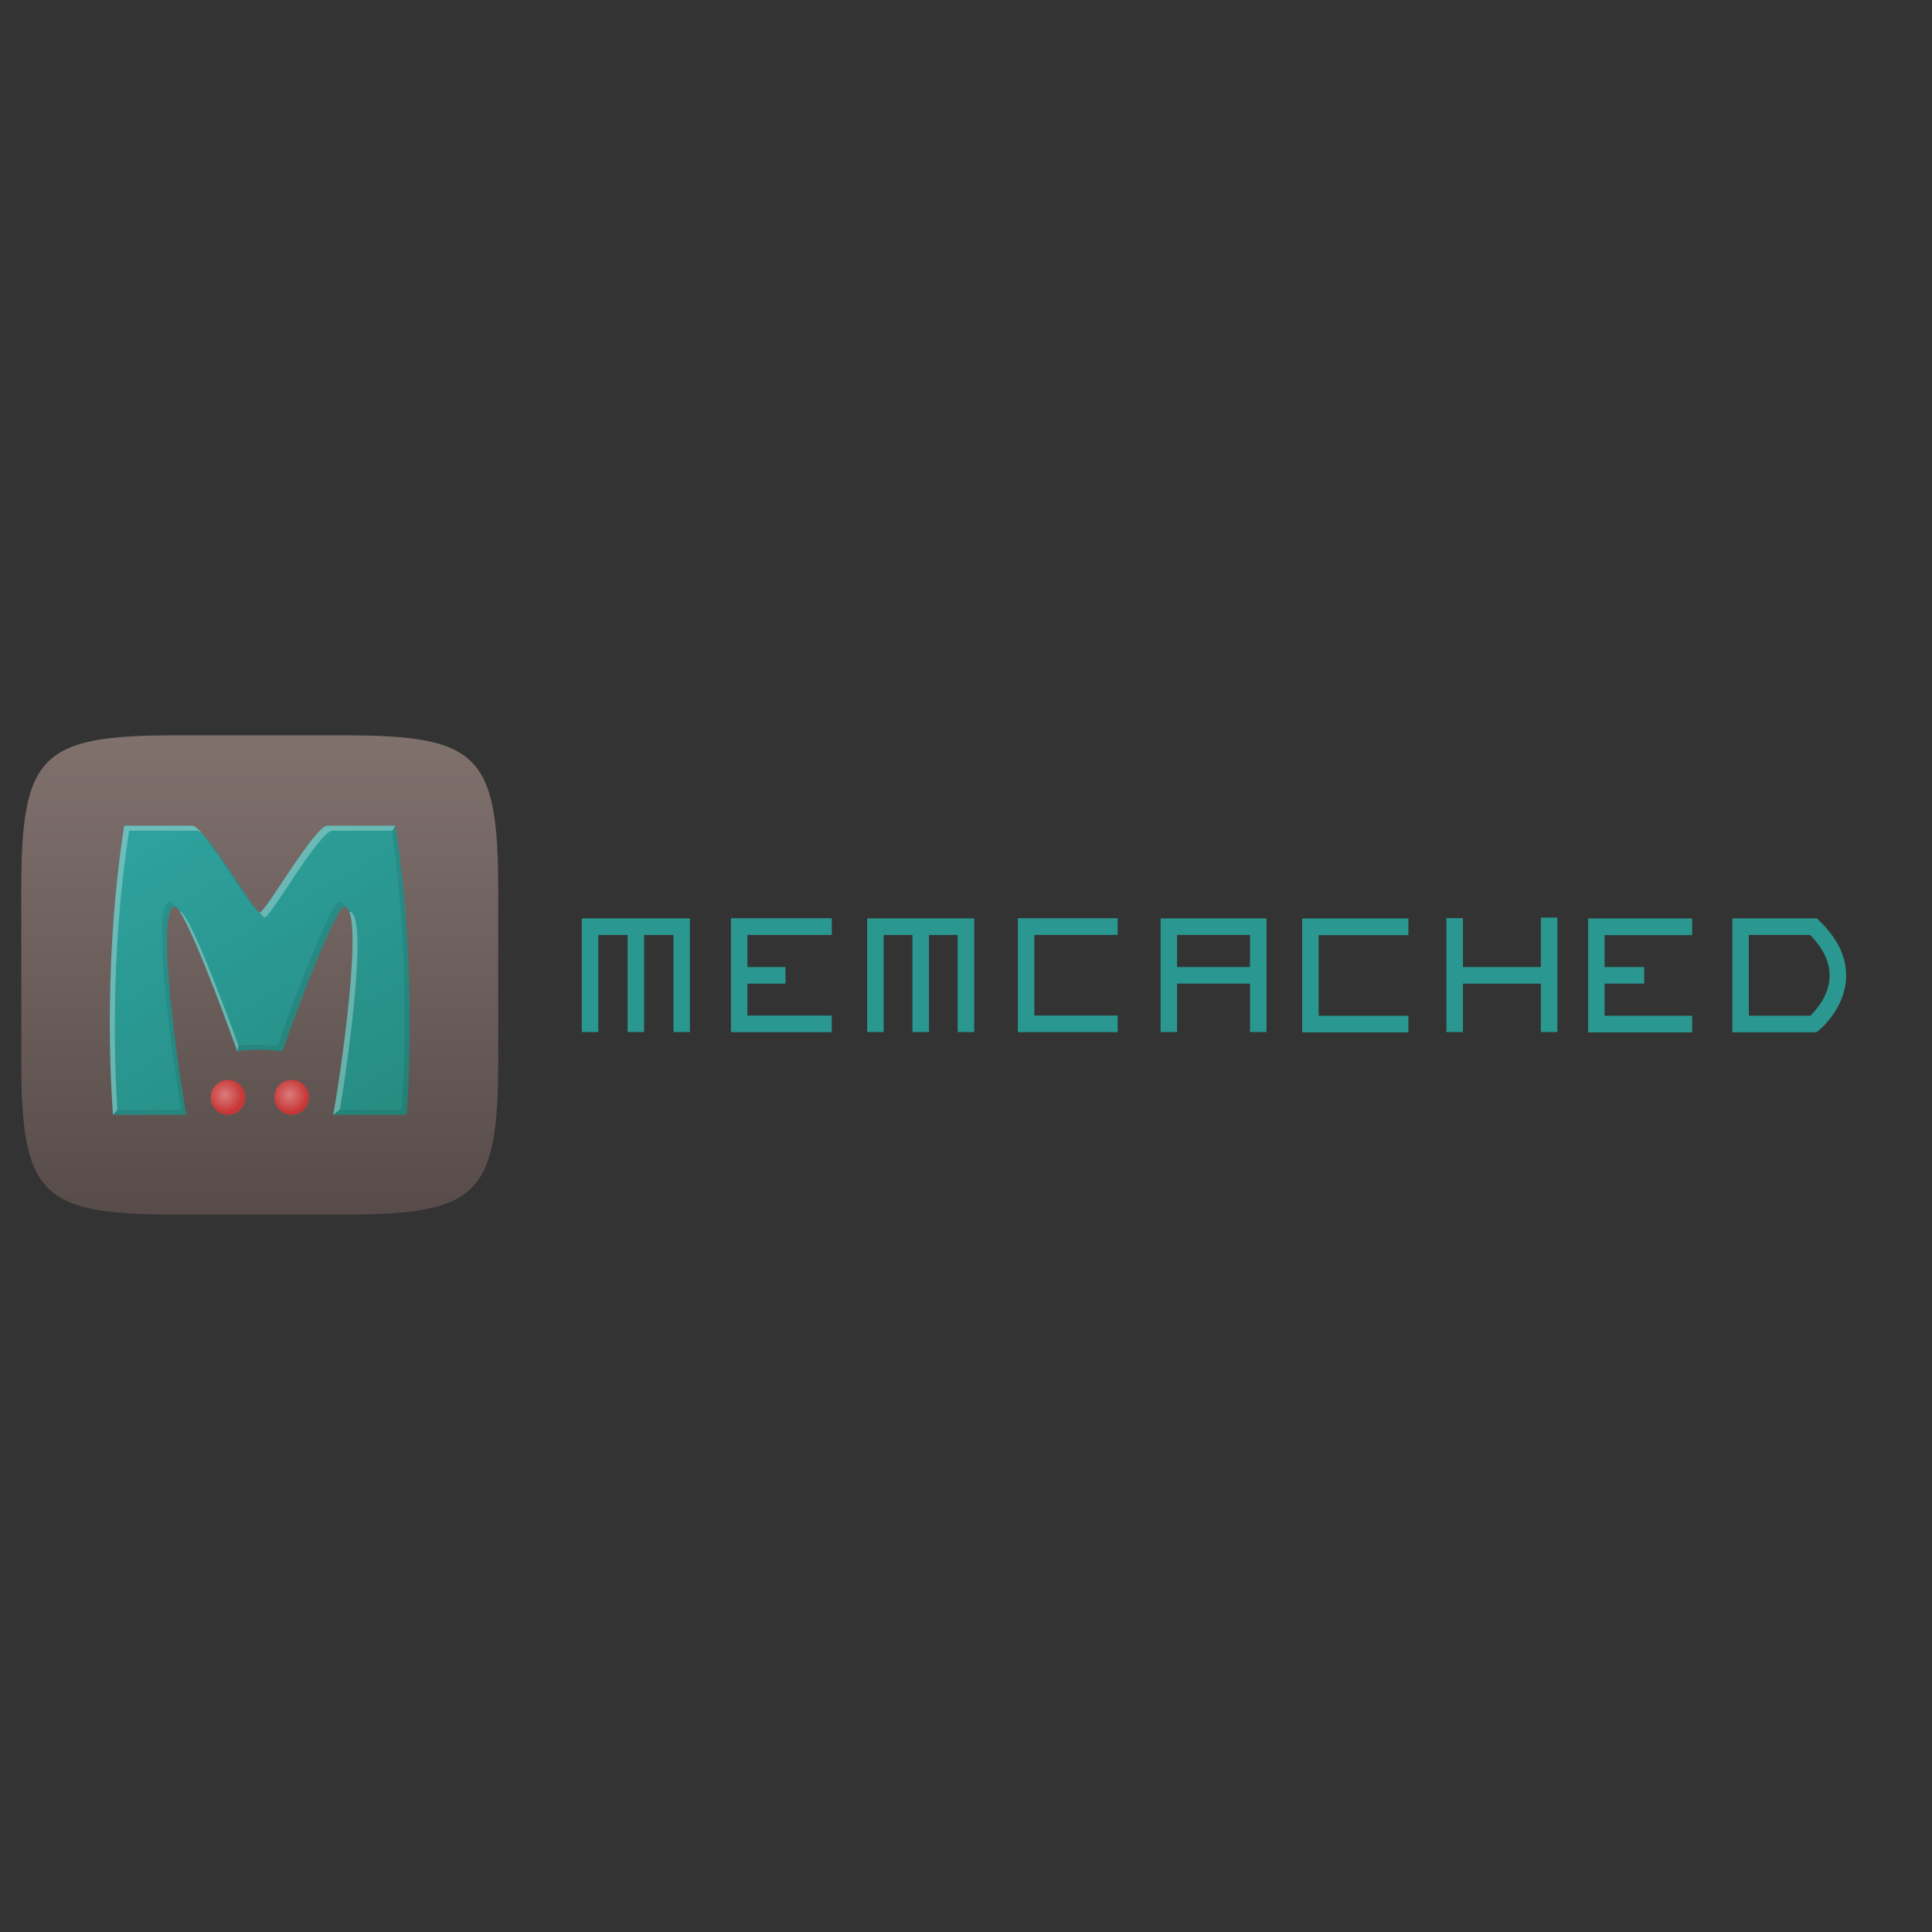 <svg xmlns="http://www.w3.org/2000/svg" width="144" height="144" fill="none" xmlns:v="https://vecta.io/nano"><rect width="100%" height="100%" fill="#333333" stroke="none"/><path d="M1.584 78.942v-12.55c0-10.137 1.44-11.585 11.518-11.585h12.515c10.078 0 11.517 1.448 11.517 11.585v12.55c0 10.137-1.44 11.585-11.518 11.585H13.102c-10.078 0-11.518-1.448-11.518-11.585z" fill="url(#A)"/><path d="M9.259 61.543c-1.747 11.128-.833 21.545-.833 21.545h5.462c-.52-2.778-2.384-15.469-.833-15.511.831.133 4.629 10.767 4.629 10.767s.836-.105 1.678-.105 1.678.105 1.678.105 3.798-10.635 4.629-10.767c1.552.042-.313 12.733-.832 15.511h5.462s.914-10.418-.834-21.546h-5.057c-.963.011-4.625 6.465-5.046 6.465s-4.083-6.453-5.046-6.464H9.259z" fill="url(#B)"/><path d="M18.285 81.789c0 .717-.579 1.298-1.293 1.298s-1.292-.582-1.292-1.298.579-1.299 1.292-1.299 1.293.582 1.293 1.299z" fill="url(#C)"/><path d="M23.025 81.789c0 .717-.579 1.298-1.292 1.298s-1.292-.582-1.292-1.298.578-1.299 1.292-1.299 1.292.582 1.292 1.299h0z" fill="url(#D)"/><path opacity=".1" d="M29.207 61.91c.788 5.361.973 10.506.959 14.339-.015 3.92-.238 6.467-.238 6.467h-4.599l-.494.372h5.463s.914-10.418-.833-21.546l-.257.368zm-14.474-.135c1.435 1.604 3.918 5.86 4.258 5.86-.91-1.169-3.144-4.899-4.258-5.86zm-2.048 5.43c-1.551.042.314 12.733.833 15.511H8.75l-.324.372h5.462c-.517-2.764-2.365-15.342-.857-15.511-.14-.212-.262-.359-.347-.372h0zm12.614 0c-.831.133-4.629 10.767-4.629 10.767s-.836-.105-1.678-.105a13.2 13.2 0 0 0-1.216.058l-.09.419s.836-.105 1.678-.105a15.47 15.47 0 0 1 1.678.105s3.769-10.565 4.618-10.767c-.091-.233-.204-.368-.359-.372H25.3z" fill="#1c1c1c"/><path opacity=".3" d="M9.26 61.543c-1.748 11.127-.834 21.545-.834 21.545l.322-.363c-.165-2.458-.604-11.346.882-20.81h5.057c.107.001.25.089.417.232-.331-.37-.606-.602-.787-.605l-5.056.001zm15.148 0c-.963.011-4.625 6.465-5.046 6.465.172.221.311.373.37.373.421 0 4.083-6.454 5.046-6.465h4.463l.224-.372h-5.057zm-11.005 6.407c1.229 1.854 4.282 10.395 4.282 10.395l.089-.417c-.754-2.077-3.626-9.863-4.348-9.978-.008 0-.016-.001-.023 0zm12.637 0c.824 2.112-.736 12.64-1.204 15.138l.496-.388c.633-3.728 2.155-14.711.708-14.75h-.001z" fill="#fff"/><g fill="#2a9790"><path d="M44.596 76.923h-1.229v-8.471h8.055v8.471h-1.228v-7.236h-5.597l-.001 7.236z"/><path d="M46.779 69.068h1.231v7.854h-1.231v-7.854zm15.218.618h-6.29v6.009h6.29v1.237h-7.518v-8.491h7.518v1.246z"/><path d="M55.091 72.078h3.454v1.237h-3.454v-1.237zm10.774 4.845h-1.23v-8.471h7.976v8.471h-1.231v-7.236h-5.516v7.236z"/><path d="M68.009 69.068h1.231v7.854h-1.231v-7.854zm15.297.618h-6.212v6.009h6.211v1.237h-7.438v-8.491h7.438l.001 1.246zm4.423 7.236h-1.228v-8.471h7.897v8.471h-1.231v-7.236H87.73v7.236z"/><path d="M87.513 72.078h6.267v1.237h-6.267v-1.237zm17.459-2.379h-6.687v6.009h6.687v1.237h-7.916v-8.491h7.916V69.7zm2.837-1.269h1.231v8.493h-1.231V68.43zm7.037-.04h1.231v8.533h-1.231V68.39z"/><path d="M108.426 72.078h6.548v1.237h-6.548v-1.237zm17.698-2.378h-6.528v6.009h6.528v1.237h-7.758v-8.491h7.758V69.7z"/><path d="M118.98 72.078h3.57v1.237h-3.57v-1.237zm16.408 4.865h-6.267v-8.491h6.3l.178.171c1.393 1.346 2.065 2.783 2 4.275-.1 2.311-1.964 3.846-2.044 3.908l-.167.136zm-5.039-1.237h4.585c.374-.369 1.376-1.457 1.433-2.873.043-1.058-.447-2.128-1.453-3.147h-4.567l.002 6.02z"/></g><defs><linearGradient id="A" x1="19.359" y1="90.526" x2="19.359" y2="54.807" gradientUnits="userSpaceOnUse"><stop stop-color="#574c4a"/><stop offset="1" stop-color="#80716d"/></linearGradient><linearGradient id="B" x1="28.01" y1="82.742" x2="14.825" y2="59.726" gradientUnits="userSpaceOnUse"><stop stop-color="#268d83"/><stop offset="1" stop-color="#2ea19e"/></linearGradient><radialGradient id="C" cx="0" cy="0" r="1" gradientUnits="userSpaceOnUse" gradientTransform="translate(16.77 81.6) scale(1.293 1.299)"><stop stop-color="#db7c7c"/><stop offset="1" stop-color="#c83737"/></radialGradient><radialGradient id="D" cx="0" cy="0" r="1" gradientUnits="userSpaceOnUse" gradientTransform="translate(21.584 81.6) scale(1.293 1.299)"><stop stop-color="#db7c7c"/><stop offset="1" stop-color="#c83737"/></radialGradient></defs></svg>